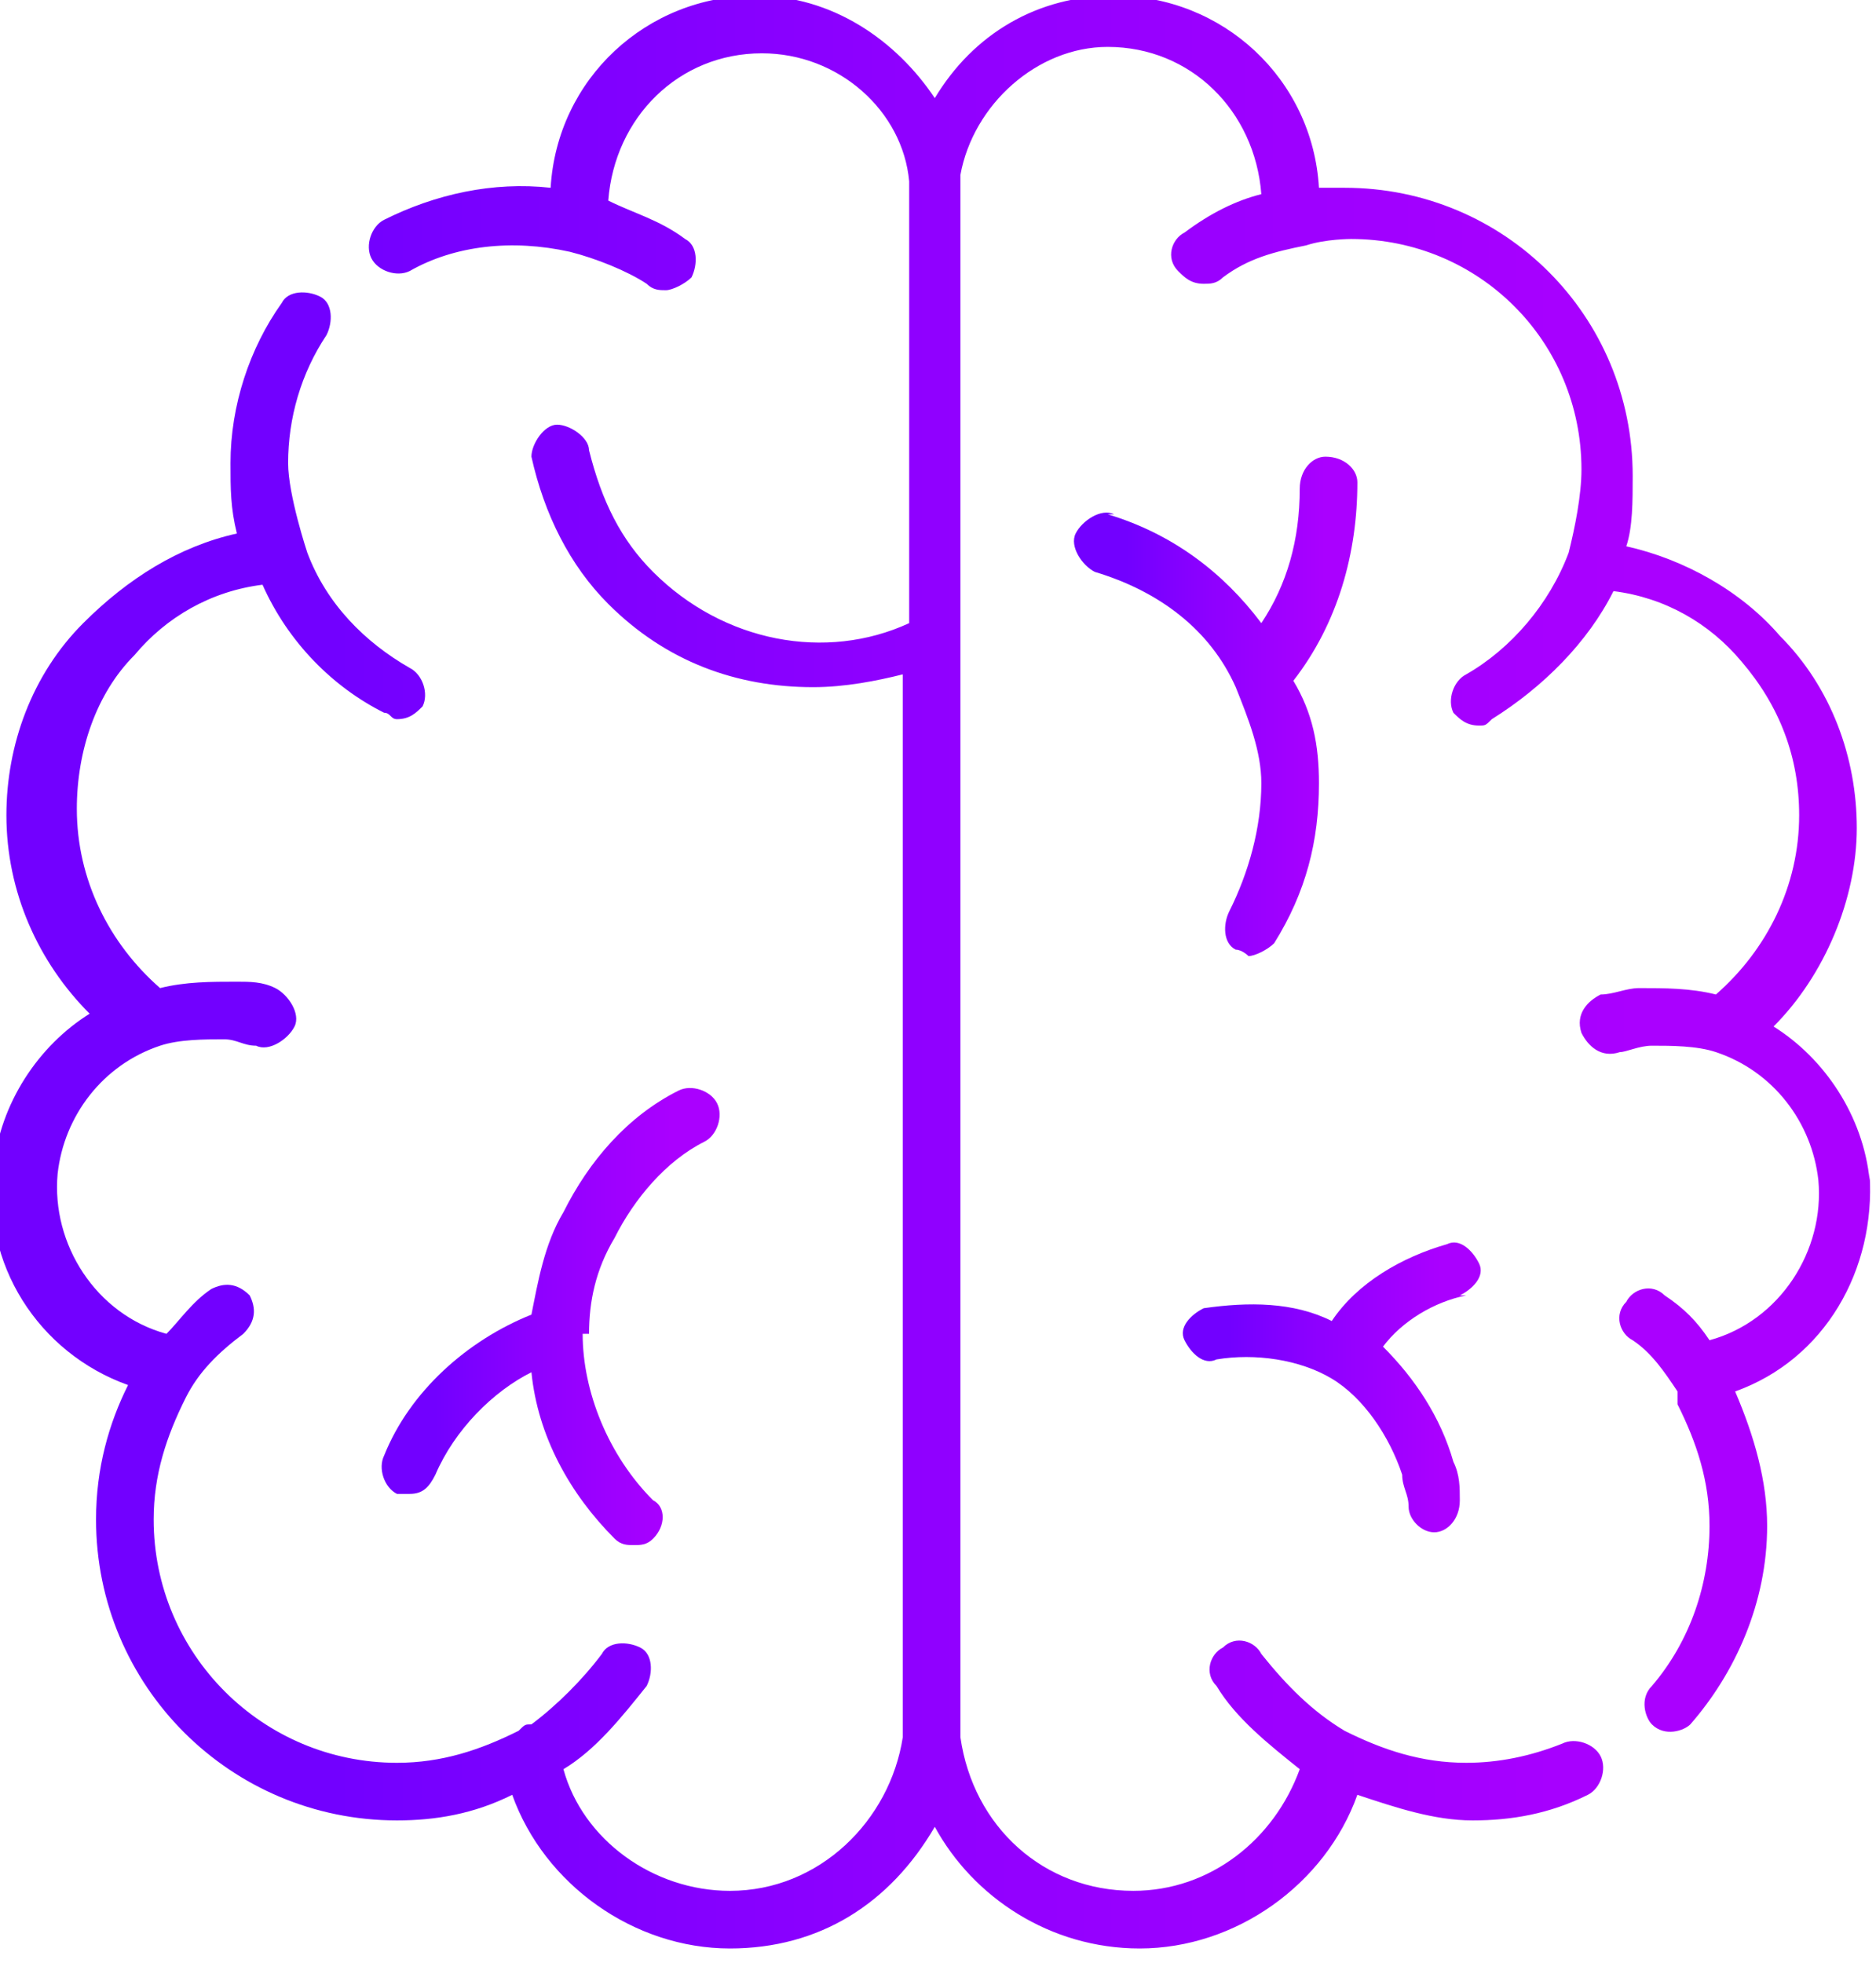 <?xml version="1.0" encoding="UTF-8"?>
<!DOCTYPE svg PUBLIC "-//W3C//DTD SVG 1.1//EN" "http://www.w3.org/Graphics/SVG/1.1/DTD/svg11.dtd">
<!-- Creator: CorelDRAW 2018 (64-Bit Evaluation Version) -->
<svg xmlns="http://www.w3.org/2000/svg" xml:space="preserve" width="0.558in" height="0.584in" version="1.1" style="shape-rendering:geometricPrecision; text-rendering:geometricPrecision; image-rendering:optimizeQuality; fill-rule:evenodd; clip-rule:evenodd"
viewBox="0 0 2.93 3.06"
 xmlns:xlink="http://www.w3.org/1999/xlink">
 <defs>
  <style type="text/css">
   <![CDATA[
    .fil0 {fill:url(#id0)}
    .fil2 {fill:url(#id1)}
    .fil1 {fill:url(#id2)}
    .fil3 {fill:url(#id3)}
   ]]>
  </style>
  <linearGradient id="id0" gradientUnits="userSpaceOnUse" x1="1.92" y1="2.16" x2="2.25" y2="2.16">
   <stop offset="0" style="stop-opacity:1; stop-color:#7200FF"/>
   <stop offset="0.42" style="stop-opacity:1; stop-color:#8E00FF"/>
   <stop offset="1" style="stop-opacity:1; stop-color:#AA00FF"/>
  </linearGradient>
  <linearGradient id="id1" gradientUnits="userSpaceOnUse" xlink:href="#id0" x1="1.76" y1="1.1" x2="2.07" y2="1.1">
  </linearGradient>
  <linearGradient id="id2" gradientUnits="userSpaceOnUse" xlink:href="#id0" x1="0.68" y1="2.06" x2="1.05" y2="2.06">
  </linearGradient>
  <linearGradient id="id3" gradientUnits="userSpaceOnUse" xlink:href="#id0" x1="0.52" y1="1.53" x2="2.56" y2="1.53">
  </linearGradient>
 </defs>
 <g id="Layer_x0020_1">
  <path class="fil0" d="M2.28 2.02c0.02,-0.01 0.04,-0.03 0.03,-0.05 -0.01,-0.02 -0.03,-0.04 -0.05,-0.03 -0.07,0.02 -0.14,0.06 -0.18,0.12 -0.06,-0.03 -0.13,-0.03 -0.2,-0.02 -0.02,0.01 -0.04,0.03 -0.03,0.05 0.01,0.02 0.03,0.04 0.05,0.03 0.06,-0.01 0.13,-0 0.18,0.03 0.05,0.03 0.09,0.09 0.11,0.15 0,0.02 0.01,0.03 0.01,0.05 0,0.02 0.02,0.04 0.04,0.04 0,0 0,0 0,-0 0.02,-0 0.04,-0.02 0.04,-0.05 -0,-0.02 -0,-0.04 -0.01,-0.06 -0.02,-0.07 -0.06,-0.13 -0.11,-0.18 0.03,-0.04 0.08,-0.07 0.13,-0.08l0 0z"/>
  <path class="fil1" d="M0.92 2.08c0,-0.05 0.01,-0.1 0.04,-0.15 0.03,-0.06 0.08,-0.12 0.14,-0.15 0.02,-0.01 0.03,-0.04 0.02,-0.06 -0.01,-0.02 -0.04,-0.03 -0.06,-0.02 -0.08,0.04 -0.14,0.11 -0.18,0.19 -0.03,0.05 -0.04,0.11 -0.05,0.16 -0.1,0.04 -0.19,0.12 -0.23,0.22 -0.01,0.02 -0,0.05 0.02,0.06 0.01,0 0.01,0 0.02,0 0.02,0 0.03,-0.01 0.04,-0.03 0.03,-0.07 0.09,-0.13 0.15,-0.16 0.01,0.1 0.06,0.19 0.13,0.26 0.01,0.01 0.02,0.01 0.03,0.01 0.01,0 0.02,-0 0.03,-0.01 0.02,-0.02 0.02,-0.05 -0,-0.06 -0.07,-0.07 -0.11,-0.17 -0.11,-0.26 0,-0 0,-0 0,-0l0 0z"/>
  <path class="fil2" d="M1.74 0.8c-0.02,-0.01 -0.05,0.01 -0.06,0.03 -0.01,0.02 0.01,0.05 0.03,0.06 0.1,0.03 0.18,0.09 0.22,0.18 0,0 0,0 0,0 0.02,0.05 0.04,0.1 0.04,0.15 0,0.07 -0.02,0.14 -0.05,0.2 -0.01,0.02 -0.01,0.05 0.01,0.06 0.01,0 0.02,0.01 0.02,0.01 0.01,0 0.03,-0.01 0.04,-0.02 0.05,-0.08 0.07,-0.16 0.07,-0.25 -0,-0.06 -0.01,-0.11 -0.04,-0.16 0.07,-0.09 0.1,-0.2 0.1,-0.31 -0,-0.02 -0.02,-0.04 -0.05,-0.04 -0.02,0 -0.04,0.02 -0.04,0.05 0,0.08 -0.02,0.15 -0.06,0.21 -0.06,-0.08 -0.14,-0.14 -0.24,-0.17l0 0z"/>
  <path class="fil3" d="M2.92 1.84c-0.01,-0.1 -0.07,-0.19 -0.15,-0.24 0.08,-0.08 0.13,-0.2 0.13,-0.31 0,-0.11 -0.04,-0.22 -0.12,-0.3 -0.06,-0.07 -0.15,-0.12 -0.24,-0.14 0.01,-0.03 0.01,-0.07 0.01,-0.11 0,-0.25 -0.2,-0.45 -0.45,-0.45 -0.01,0 -0.01,0 -0.02,0 -0,0 -0,0 -0,0 -0.01,0 -0.01,0 -0.02,0 -0,0 -0,0 -0,0 -0.01,-0.17 -0.15,-0.3 -0.32,-0.3 -0.12,0 -0.22,0.06 -0.28,0.16 -0.06,-0.09 -0.16,-0.16 -0.28,-0.16 -0.17,0 -0.31,0.13 -0.32,0.3 -0.09,-0.01 -0.18,0.01 -0.26,0.05 -0.02,0.01 -0.03,0.04 -0.02,0.06 0.01,0.02 0.04,0.03 0.06,0.02 0.07,-0.04 0.16,-0.05 0.25,-0.03 0,0 0,0 0,0 0.04,0.01 0.09,0.03 0.12,0.05 0.01,0.01 0.02,0.01 0.03,0.01 0.01,0 0.03,-0.01 0.04,-0.02 0.01,-0.02 0.01,-0.05 -0.01,-0.06 -0.04,-0.03 -0.08,-0.04 -0.12,-0.06 0.01,-0.13 0.11,-0.23 0.24,-0.23 0.12,0 0.22,0.09 0.23,0.2 -0,0.01 -0,0.69 -0,0.69 -0.13,0.06 -0.29,0.03 -0.4,-0.08 -0.05,-0.05 -0.08,-0.11 -0.1,-0.19 -0,-0.02 -0.03,-0.04 -0.05,-0.04 -0.02,0 -0.04,0.03 -0.04,0.05 0.02,0.09 0.06,0.17 0.12,0.23 0.09,0.09 0.2,0.13 0.32,0.13 0.05,0 0.1,-0.01 0.14,-0.02 0,0 0,1.65 0,1.66 -0.02,0.13 -0.13,0.24 -0.27,0.24 -0.12,0 -0.23,-0.08 -0.26,-0.19 0.05,-0.03 0.09,-0.08 0.13,-0.13 0.01,-0.02 0.01,-0.05 -0.01,-0.06 -0.02,-0.01 -0.05,-0.01 -0.06,0.01 -0.03,0.04 -0.07,0.08 -0.11,0.11 0,0 0,0 0,0 -0.01,0 -0.01,0 -0.02,0.01 -0.06,0.03 -0.12,0.05 -0.19,0.05 -0.21,0 -0.38,-0.17 -0.38,-0.38 0,-0.07 0.02,-0.13 0.05,-0.19 0,0 0,0 0,0 0.02,-0.04 0.05,-0.07 0.09,-0.1 0.02,-0.02 0.02,-0.04 0.01,-0.06 -0.02,-0.02 -0.04,-0.02 -0.06,-0.01 -0.03,0.02 -0.05,0.05 -0.07,0.07 -0.11,-0.03 -0.18,-0.14 -0.17,-0.25 0.01,-0.09 0.07,-0.17 0.16,-0.2 0,-0 0,-0 0,-0 0.03,-0.01 0.07,-0.01 0.1,-0.01 0.02,0 0.03,0.01 0.05,0.01 0.02,0.01 0.05,-0.01 0.06,-0.03 0.01,-0.02 -0.01,-0.05 -0.03,-0.06 -0.02,-0.01 -0.04,-0.01 -0.06,-0.01 -0.04,-0 -0.08,-0 -0.12,0.01 -0.08,-0.07 -0.13,-0.17 -0.13,-0.28 0,-0.09 0.03,-0.18 0.09,-0.24 0.05,-0.06 0.12,-0.1 0.2,-0.11 0.04,0.09 0.11,0.16 0.19,0.2 0.01,0 0.01,0.01 0.02,0.01 0.02,0 0.03,-0.01 0.04,-0.02 0.01,-0.02 0,-0.05 -0.02,-0.06 -0.07,-0.04 -0.13,-0.1 -0.16,-0.18 -0,-0 -0.03,-0.09 -0.03,-0.14 0,-0.07 0.02,-0.14 0.06,-0.2 0.01,-0.02 0.01,-0.05 -0.01,-0.06 -0.02,-0.01 -0.05,-0.01 -0.06,0.01 -0.05,0.07 -0.08,0.16 -0.08,0.25 0,0.04 0,0.07 0.01,0.11 -0.09,0.02 -0.17,0.07 -0.24,0.14 -0.08,0.08 -0.12,0.19 -0.12,0.3 0,0.12 0.05,0.23 0.13,0.31 -0.08,0.05 -0.14,0.14 -0.15,0.24 -0.02,0.15 0.07,0.29 0.21,0.34 -0.03,0.06 -0.05,0.13 -0.05,0.21 0,0.26 0.21,0.47 0.47,0.47 0.06,0 0.12,-0.01 0.18,-0.04 0.05,0.14 0.19,0.24 0.34,0.24 0.14,0 0.25,-0.07 0.32,-0.19 0.06,0.11 0.18,0.19 0.32,0.19 0.15,0 0.29,-0.1 0.34,-0.24 0.06,0.02 0.12,0.04 0.18,0.04 0.06,0 0.12,-0.01 0.18,-0.04 0.02,-0.01 0.03,-0.04 0.02,-0.06 -0.01,-0.02 -0.04,-0.03 -0.06,-0.02 -0.05,0.02 -0.1,0.03 -0.15,0.03 -0.07,0 -0.13,-0.02 -0.19,-0.05 -0,-0 -0,-0 -0,-0 -0.05,-0.03 -0.09,-0.07 -0.13,-0.12 -0.01,-0.02 -0.04,-0.03 -0.06,-0.01 -0.02,0.01 -0.03,0.04 -0.01,0.06 0.03,0.05 0.08,0.09 0.13,0.13 -0.04,0.11 -0.14,0.19 -0.26,0.19 -0.14,0 -0.25,-0.1 -0.27,-0.24 0,-0.01 0,-2.43 0,-2.44 0.02,-0.11 0.12,-0.2 0.23,-0.2 0.13,0 0.23,0.1 0.24,0.23 -0.04,0.01 -0.08,0.03 -0.12,0.06 -0.02,0.01 -0.03,0.04 -0.01,0.06 0.01,0.01 0.02,0.02 0.04,0.02 0.01,0 0.02,-0 0.03,-0.01 0.04,-0.03 0.08,-0.04 0.13,-0.05 0.03,-0.01 0.07,-0.01 0.07,-0.01 0.2,0 0.36,0.16 0.36,0.36 0,0.04 -0.01,0.09 -0.02,0.13 -0,0 -0,0 -0,0 -0.03,0.08 -0.09,0.15 -0.16,0.19 -0.02,0.01 -0.03,0.04 -0.02,0.06 0.01,0.01 0.02,0.02 0.04,0.02 0.01,0 0.01,-0 0.02,-0.01 0.08,-0.05 0.15,-0.12 0.19,-0.2 0.08,0.01 0.15,0.05 0.2,0.11 0.06,0.07 0.09,0.15 0.09,0.24 0,0.11 -0.05,0.21 -0.13,0.28 -0.04,-0.01 -0.08,-0.01 -0.12,-0.01 -0.02,0 -0.04,0.01 -0.06,0.01 -0.02,0.01 -0.04,0.03 -0.03,0.06 0.01,0.02 0.03,0.04 0.06,0.03 0.01,-0 0.03,-0.01 0.05,-0.01 0.03,-0 0.07,-0 0.1,0.01 0,0 0,0 0,0 0.09,0.03 0.15,0.11 0.16,0.2 0.01,0.11 -0.06,0.22 -0.17,0.25 -0.02,-0.03 -0.04,-0.05 -0.07,-0.07 -0.02,-0.02 -0.05,-0.01 -0.06,0.01 -0.02,0.02 -0.01,0.05 0.01,0.06 0.03,0.02 0.05,0.05 0.07,0.08 0,0 0,0 0,0.01 0,0 0,0.01 0,0.01 0.03,0.06 0.05,0.12 0.05,0.19 0,0.09 -0.03,0.18 -0.09,0.25 -0.02,0.02 -0.01,0.05 0,0.06 0.02,0.02 0.05,0.01 0.06,-0 0.07,-0.08 0.12,-0.19 0.12,-0.31 0,-0.07 -0.02,-0.14 -0.05,-0.21 0.14,-0.05 0.22,-0.19 0.21,-0.34l0 0z"/>
 </g>
</svg>
